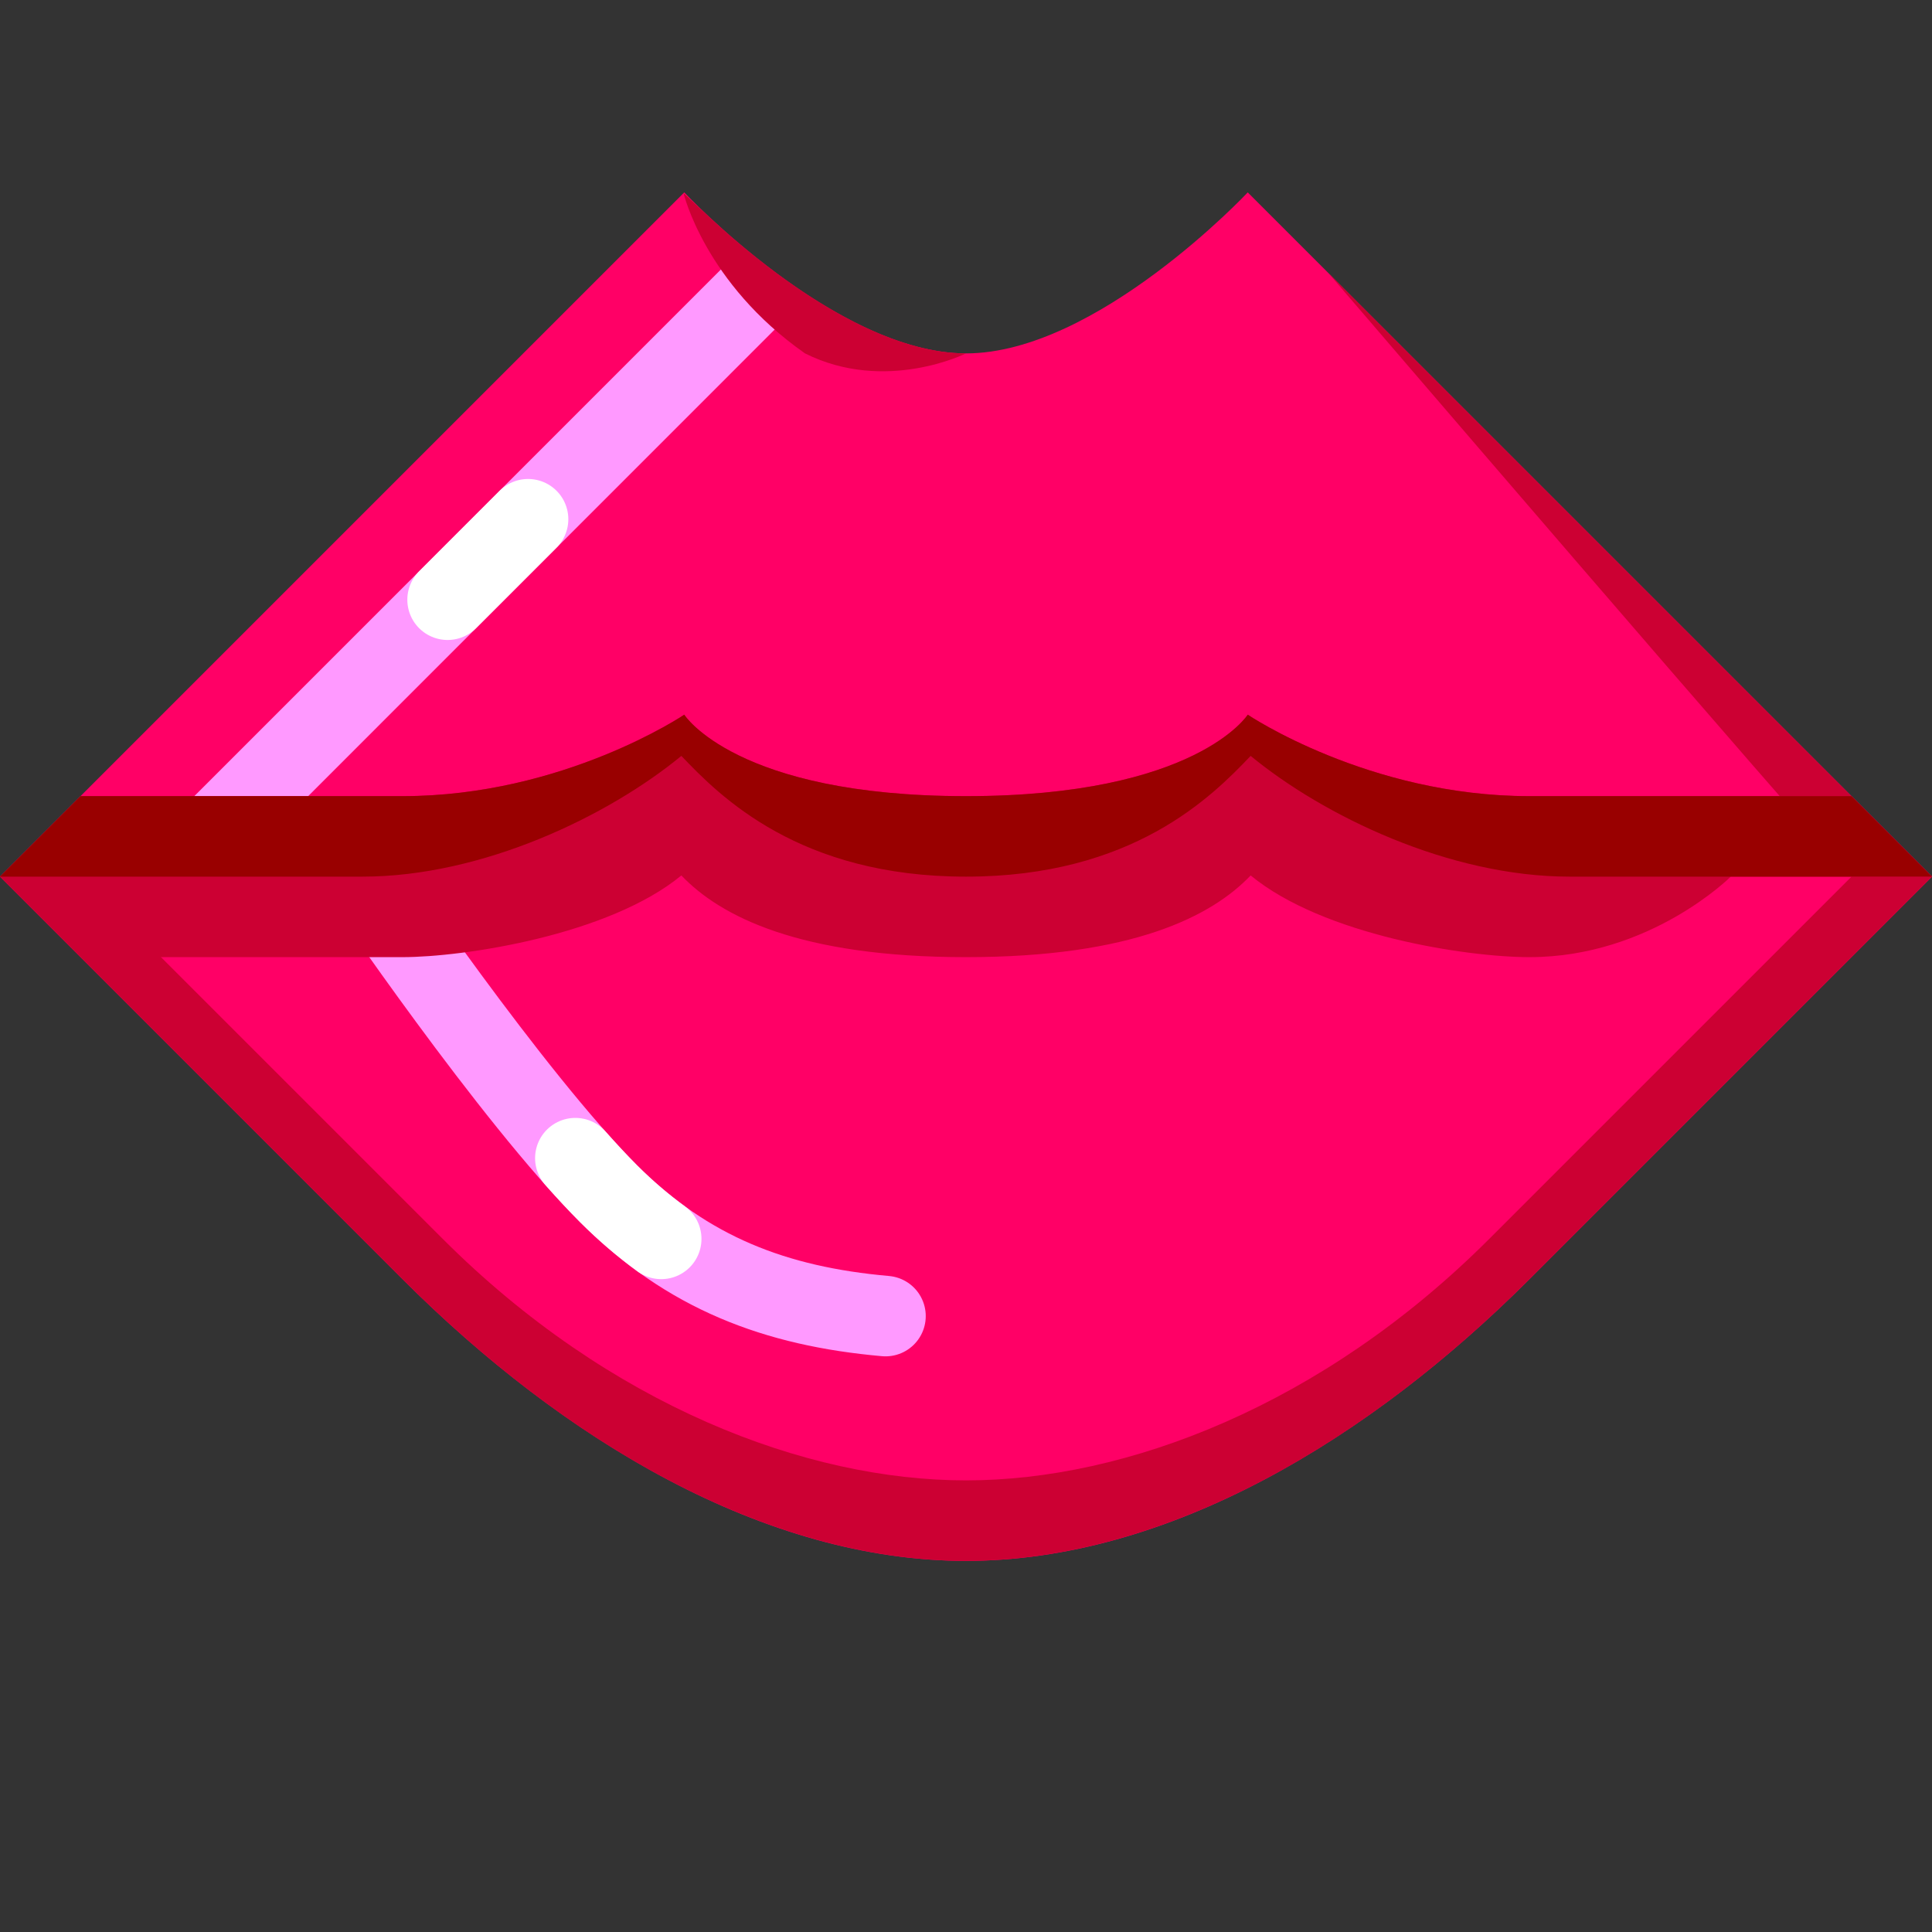 <svg xmlns="http://www.w3.org/2000/svg" width="24" height="24">
	<rect width="100%" height="100%" fill="#333333" stroke="none"/>
	<g transform="translate(-264,-386)" id="KDDI_D_273">
		<g>
			<path style="stroke:none; fill:none" d="M 288 409.89L 264 409.89L 264 385.89L 288 385.89L 288 409.89z"/>
		</g>
		<g>
			<path style="stroke:none; fill:#f06" d="M 283.5 392.39C 282 390.89 279.5 388.39 279.5 388.39C 279.5 388.39 277.625 390.39 276 390.39C 274.375 390.39 272.5 388.39 272.5 388.39C 272.5 388.39 270 390.89 268.5 392.39C 267 393.89 264 396.89 264 396.89C 264 396.89 267 399.89 269 401.89C 271 403.89 273.5 405.39 276 405.39C 278.5 405.39 281 403.89 283 401.89C 285 399.89 288 396.89 288 396.89C 288 396.89 285 393.89 283.5 392.39z"/>
			<path style="stroke:none; fill:none" d="M 269.707 401.183C 271.775 403.251 274.01 404.39 276 404.39C 277.99 404.39 280.225 403.251 282.293 401.183C 282.293 401.183 285.982 397.493 286.586 396.89L 265.414 396.89C 266.018 397.493 269.707 401.183 269.707 401.183z"/>
			<path style="stroke:none; fill:#c03" d="M 282.5 401.39C 280.432 403.458 277.99 404.39 276 404.39C 274.01 404.39 271.568 403.458 269.5 401.39C 269.5 401.39 265.603 397.493 265 396.89L 264 396.89L 269 401.89C 271.257 404.147 273.743 405.39 276 405.39C 278.257 405.39 280.743 404.147 283 401.89L 288 396.89L 287 396.89C 286.397 397.493 282.5 401.39 282.5 401.39z"/>
			<path style="stroke:#f9f; stroke-width:1; stroke-linecap:square; fill:none" d="M 273.06 389.95L 266.121 396.89"/>
			<path style="stroke:#f9f; stroke-width:1; stroke-linecap:round; fill:none" d="M 268.5 396.89C 268.5 396.89 270.349 399.617 271.56 400.829C 272.544 401.813 273.632 402.228 275 402.349"/>
			<path style="stroke:none; fill:#c03" d="M 276 390.39C 274.772 390.39 273.384 389.226 272.844 388.726L 272.491 388.399C 272.491 388.399 272.755 389.518 274 390.39C 275 390.89 276 390.39 276 390.39z"/>
			<path style="stroke:none; fill:#c03" d="M 280.5 389.39C 280.5 389.39 286.517 396.407 287 396.89L 288 396.89L 280.5 389.39z"/>
			<path style="stroke:#fff; stroke-width:1; stroke-linecap:round; fill:none" d="M 270.56 392.45L 269.56 393.45"/>
			<path style="stroke:none; fill:#c03" d="M 287 395.89L 283 395.89C 281 395.89 279.5 394.878 279.5 394.878C 279.5 394.878 278.86 395.89 276 395.89C 273.14 395.89 272.5 394.878 272.5 394.878C 272.5 394.878 271 395.89 269 395.89L 265 395.89C 264.41 396.48 264 396.89 264 396.89L 265.5 397.89L 269 397.89C 269.755 397.89 271.561 397.619 272.464 396.875C 272.947 397.382 273.931 397.89 276 397.89C 278.069 397.89 279.053 397.382 279.536 396.875C 280.439 397.619 282.219 397.89 283 397.89C 284.5 397.89 285.5 396.89 285.5 396.89L 288 396.89C 288 396.89 287.59 396.48 287 395.89z"/>
			<path style="stroke:none; fill:#900" d="M 283 395.89C 281 395.89 279.5 394.878 279.5 394.878C 279.5 394.878 278.86 395.89 276 395.89C 273.14 395.89 272.5 394.878 272.5 394.878C 272.5 394.878 271 395.89 269 395.89L 265 395.89C 264.41 396.48 264 396.89 264 396.89L 268.5 396.89C 270 396.89 271.561 396.133 272.464 395.39C 272.947 395.897 273.931 396.89 276 396.89C 278.069 396.89 279.053 395.897 279.536 395.39C 280.439 396.133 282 396.89 283.5 396.89L 288 396.89C 288 396.89 287.59 396.48 287 395.89L 283 395.89z"/>
			<path style="stroke:#fff; stroke-width:1; stroke-linecap:round; fill:none" d="M 271.147 400.387C 271.29 400.548 271.429 400.698 271.56 400.829C 271.773 401.042 271.991 401.227 272.214 401.39"/>
		</g>
	</g>
</svg>
